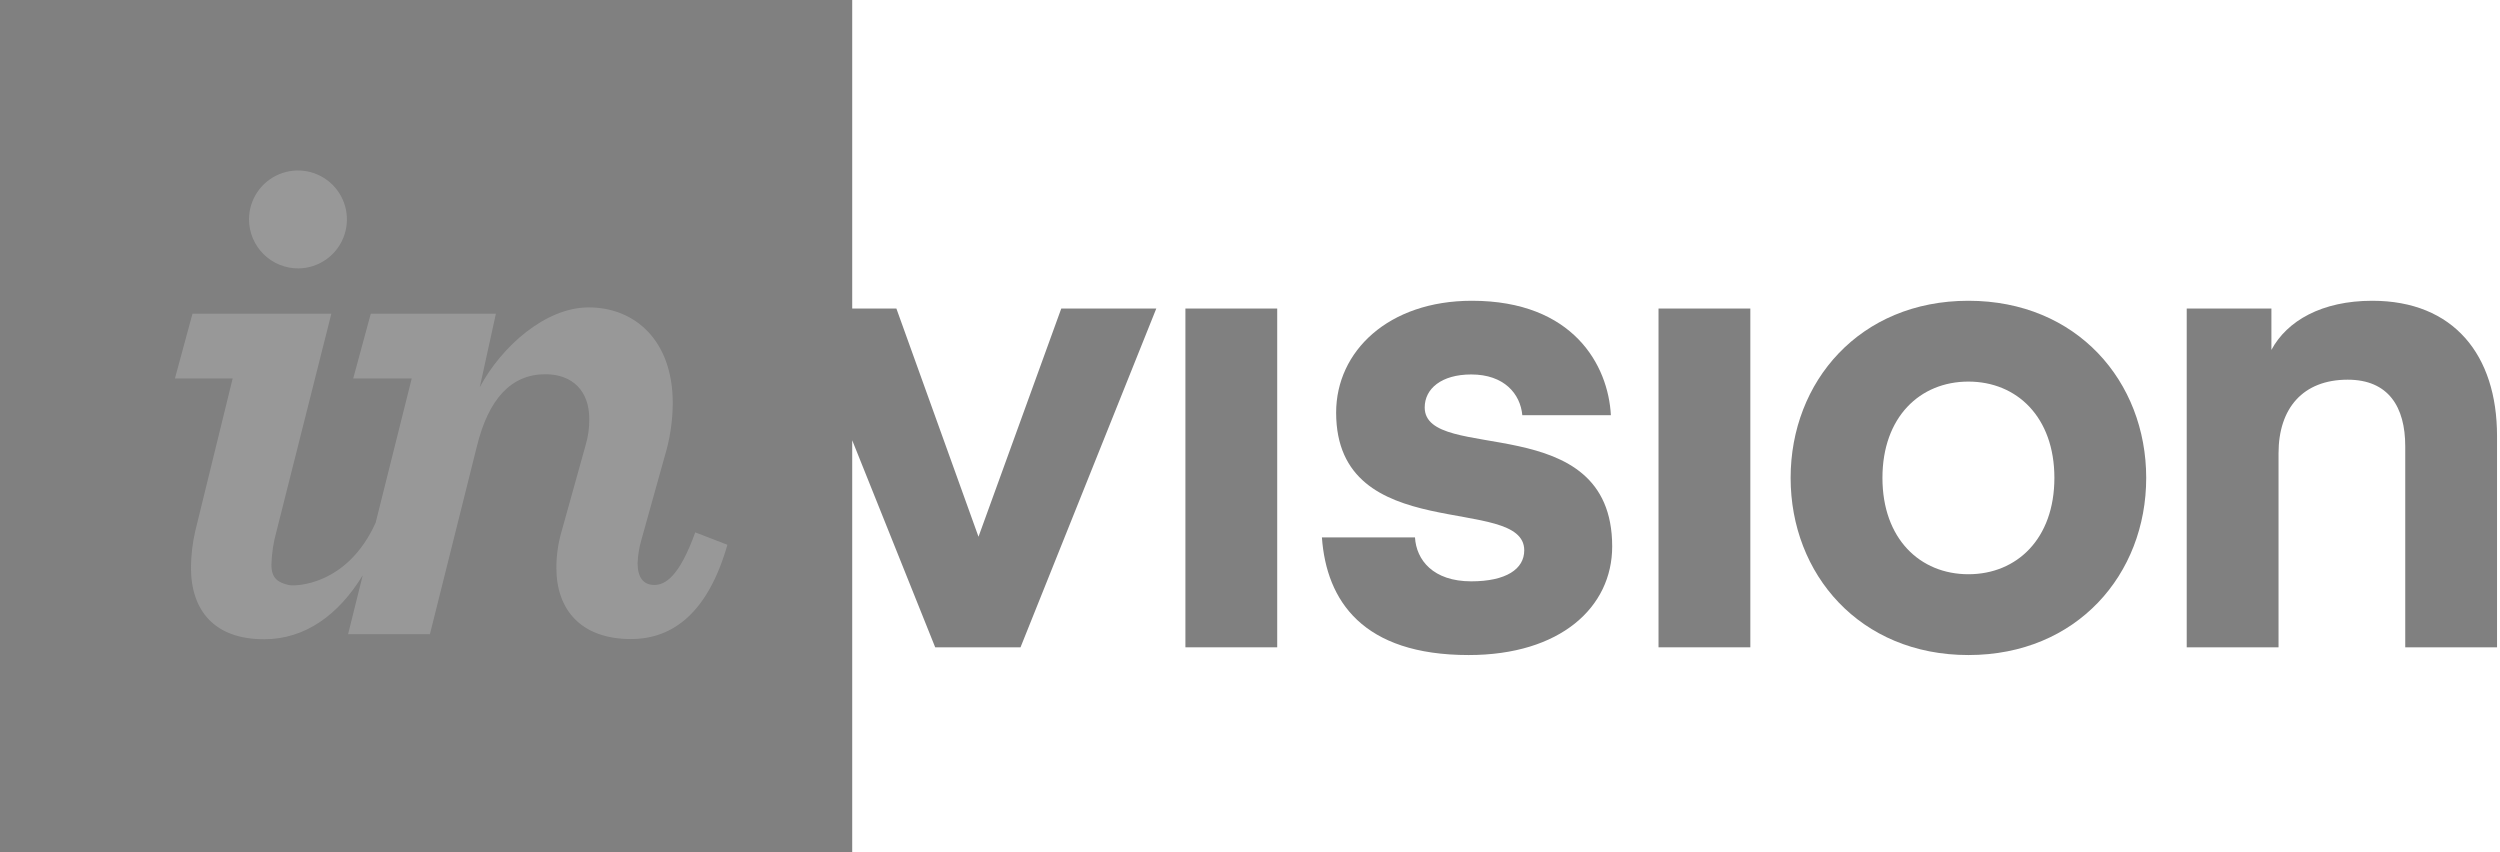 <svg width="176" height="60" viewBox="0 0 176 60" fill="none" xmlns="http://www.w3.org/2000/svg">
<path d="M68.886 37.786L63.106 21.721H59.996V0H0V60H59.996V30.995L65.838 45.571H71.844L81.403 21.721H74.713L68.886 37.786Z" fill="#808080"/>
<path d="M89.916 21.721H83.453V45.571H89.916V21.721Z" fill="#808080"/>
<path d="M100.299 28.684C100.299 27.364 101.478 26.362 103.576 26.362C105.895 26.362 107.034 27.73 107.171 29.231H113.406C113.224 25.726 110.766 21.174 103.621 21.174C97.751 21.174 94.064 24.724 94.064 29.047C94.064 38.514 107.307 34.738 107.307 38.743C107.307 40.061 106.032 40.926 103.576 40.926C100.891 40.926 99.707 39.424 99.615 37.831H93.062C93.38 42.293 95.929 46.115 103.394 46.115C109.856 46.115 113.498 42.748 113.498 38.47C113.498 28.684 100.299 32.689 100.299 28.684Z" fill="#808080"/>
<path d="M123.224 21.721H116.76V45.571H123.224V21.721Z" fill="#808080"/>
<path d="M138.575 21.174C130.931 21.174 126.06 26.864 126.06 33.644C126.06 40.424 130.931 46.115 138.575 46.115C146.22 46.115 151.093 40.426 151.093 33.644C151.093 26.862 146.222 21.174 138.575 21.174ZM138.575 40.426C135.164 40.426 132.524 37.923 132.524 33.644C132.524 29.366 135.16 26.864 138.575 26.864C141.991 26.864 144.629 29.368 144.629 33.644C144.629 37.92 141.996 40.426 138.575 40.426Z" fill="#808080"/>
<path d="M167.007 21.174C163.457 21.174 161.001 22.588 159.907 24.634V21.721H153.945V45.57H160.409V31.916C160.409 28.729 162.137 26.73 165.277 26.73C168.146 26.73 169.329 28.642 169.329 31.417V45.573H175.791V30.686C175.791 24.997 172.743 21.174 167.007 21.174Z" fill="#808080"/>
<path d="M21.017 18.895C21.696 18.887 22.359 18.678 22.92 18.294C23.482 17.911 23.917 17.37 24.172 16.739C24.427 16.109 24.489 15.417 24.352 14.751C24.214 14.085 23.883 13.475 23.399 12.997C22.916 12.519 22.302 12.195 21.634 12.065C20.967 11.935 20.276 12.006 19.648 12.268C19.021 12.53 18.485 12.972 18.108 13.537C17.731 14.103 17.53 14.768 17.53 15.448C17.532 15.903 17.623 16.354 17.799 16.774C17.976 17.194 18.233 17.576 18.557 17.896C18.881 18.216 19.265 18.469 19.687 18.64C20.109 18.812 20.561 18.898 21.017 18.895Z" fill="#989898"/>
<path d="M13.753 37.358C13.555 38.208 13.452 39.078 13.444 39.951C13.444 42.987 15.095 45.003 18.59 45.003C21.492 45.003 23.845 43.279 25.538 40.495L24.505 44.647H30.266L33.567 31.445C34.385 28.091 35.98 26.346 38.399 26.346C40.301 26.346 41.485 27.525 41.485 29.484C41.494 30.111 41.407 30.736 41.228 31.337L39.531 37.426C39.288 38.262 39.167 39.128 39.17 39.998C39.17 42.881 40.867 44.989 44.417 44.989C47.454 44.989 49.872 43.034 51.209 38.352L48.946 37.478C47.814 40.616 46.824 41.181 46.065 41.181C45.306 41.181 44.886 40.667 44.886 39.64C44.909 39.099 44.995 38.564 45.143 38.044L46.794 32.129C47.165 30.913 47.356 29.648 47.362 28.376C47.362 23.951 44.686 21.641 41.442 21.641C38.408 21.641 35.313 24.38 33.776 27.261L34.91 22.089H26.101L24.866 26.646H28.984L26.447 36.794C24.458 41.219 20.79 41.29 20.342 41.188C19.588 41.019 19.107 40.731 19.107 39.753C19.13 38.955 19.251 38.163 19.467 37.395L23.326 22.087H13.55L12.315 26.643H16.379L13.753 37.358Z" fill="#989898"/>
</svg>
